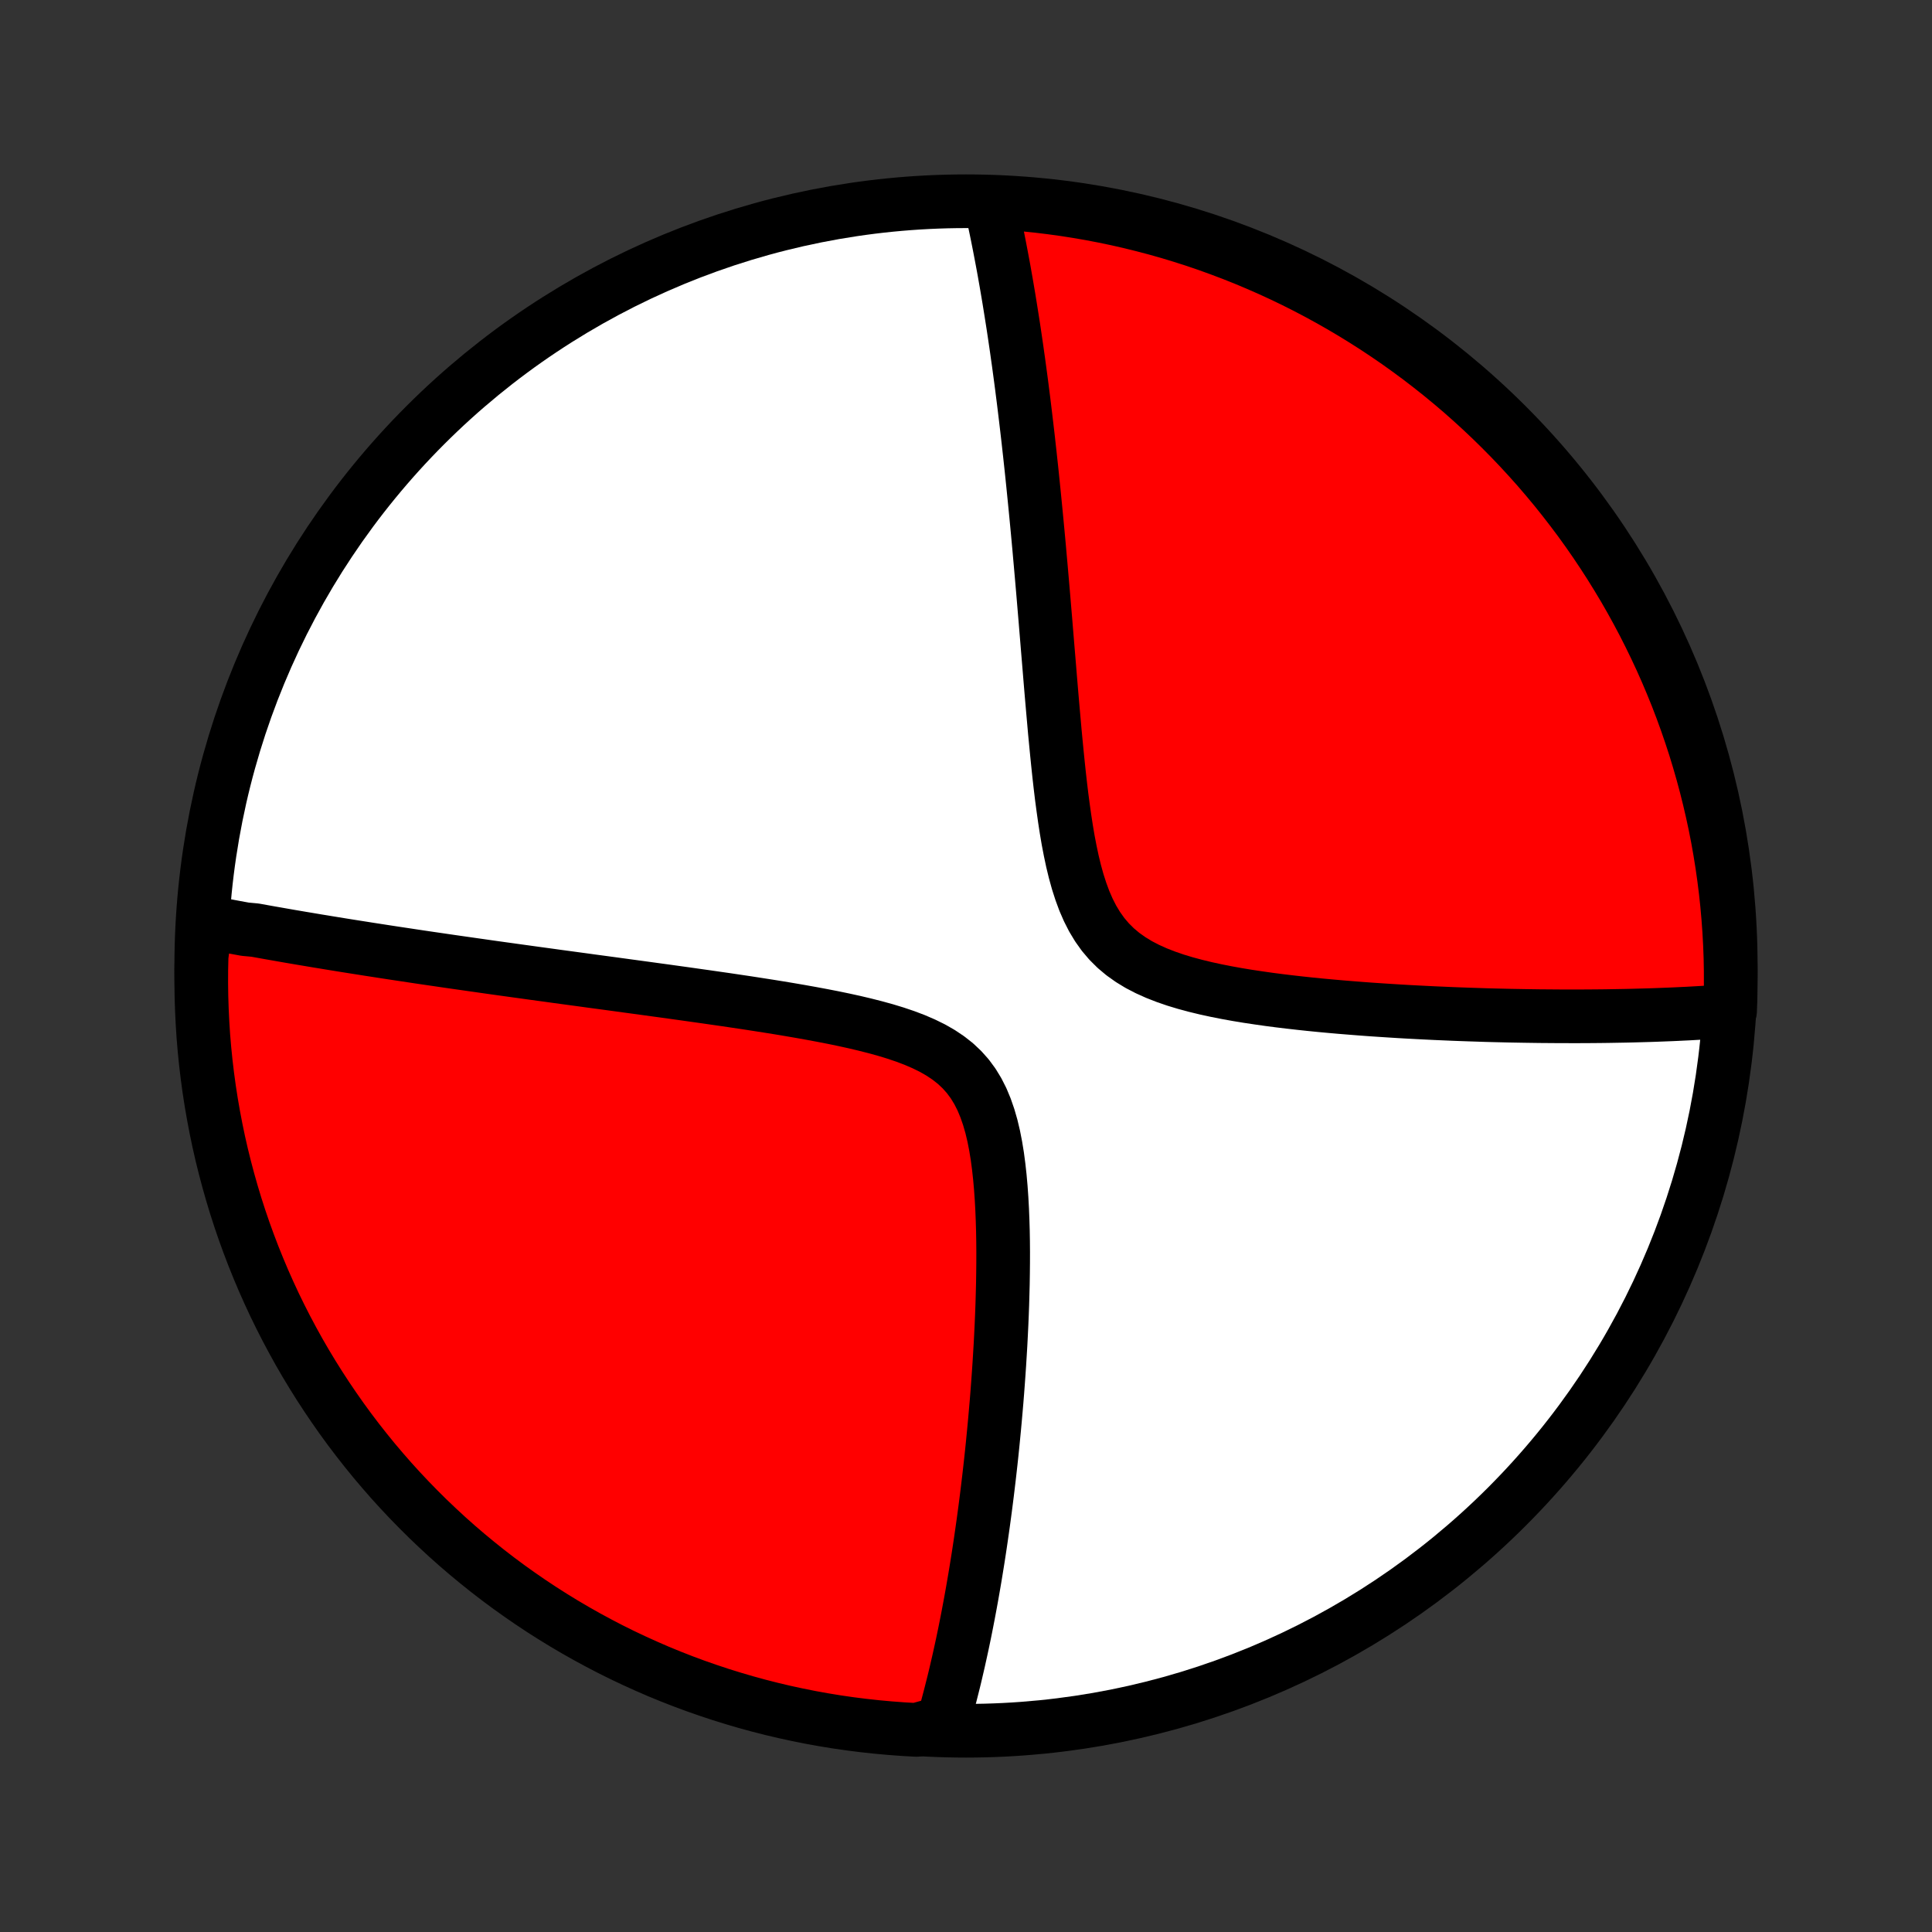 <?xml version="1.0" encoding="utf-8" standalone="no"?>
<!DOCTYPE svg PUBLIC "-//W3C//DTD SVG 1.1//EN"
  "http://www.w3.org/Graphics/SVG/1.1/DTD/svg11.dtd">
<!-- Created with matplotlib (http://matplotlib.org/) -->
<svg height="72pt" version="1.1" viewBox="0 0 72 72" width="72pt" xmlns="http://www.w3.org/2000/svg" xmlns:xlink="http://www.w3.org/1999/xlink">
 <rect x="0" y="0" width="72" height="72" fill="#333333" stroke="none"/>
 <defs>
  <style type="text/css">
*{stroke-linecap:butt;stroke-linejoin:round;}
  </style>
 </defs>
 <g id="figure_1">
  <g id="patch_1">
   <path d="
M0 72
L72 72
L72 0
L0 0
z
" style="fill:none;"/>
  </g>
  <g id="axes_1">
   <g id="PatchCollection_1">
    <defs>
     <path d="
M36 -7.5
C43.558 -7.5 50.808 -10.503 56.153 -15.848
C61.497 -21.192 64.5 -28.442 64.5 -36
C64.5 -43.558 61.497 -50.808 56.153 -56.153
C50.808 -61.497 43.558 -64.5 36 -64.5
C28.442 -64.5 21.192 -61.497 15.848 -56.153
C10.503 -50.808 7.5 -43.558 7.5 -36
C7.5 -28.442 10.503 -21.192 15.848 -15.848
C21.192 -10.503 28.442 -7.5 36 -7.5
z
" id="C0_0_a811fe30f3"/>
     <path d="
M7.682 -37.647
L7.861 -37.612
L8.04 -37.577
L8.221 -37.542
L8.402 -37.508
L8.584 -37.473
L8.766 -37.439
L8.95 -37.405
L9.135 -37.371
L9.506 -37.337
L9.694 -37.303
L9.882 -37.269
L10.072 -37.235
L10.263 -37.202
L10.455 -37.168
L10.649 -37.134
L10.843 -37.1
L11.039 -37.067
L11.237 -37.033
L11.436 -37
L11.637 -36.966
L11.839 -36.932
L12.043 -36.899
L12.248 -36.865
L12.456 -36.831
L12.665 -36.797
L12.876 -36.763
L13.09 -36.729
L13.305 -36.695
L13.522 -36.661
L13.742 -36.626
L13.963 -36.592
L14.188 -36.557
L14.414 -36.522
L14.643 -36.487
L14.875 -36.452
L15.109 -36.417
L15.346 -36.381
L15.585 -36.345
L15.828 -36.309
L16.073 -36.273
L16.322 -36.237
L16.573 -36.2
L16.828 -36.163
L17.086 -36.126
L17.347 -36.089
L17.612 -36.051
L17.88 -36.013
L18.152 -35.974
L18.428 -35.935
L18.707 -35.896
L18.99 -35.857
L19.277 -35.817
L19.568 -35.777
L19.863 -35.736
L20.162 -35.695
L20.465 -35.654
L20.772 -35.611
L21.084 -35.569
L21.4 -35.526
L21.72 -35.483
L22.045 -35.438
L22.374 -35.394
L22.708 -35.349
L23.046 -35.303
L23.389 -35.256
L23.736 -35.209
L24.088 -35.161
L24.444 -35.112
L24.805 -35.063
L25.17 -35.012
L25.539 -34.961
L25.912 -34.908
L26.289 -34.855
L26.671 -34.8
L27.055 -34.745
L27.444 -34.687
L27.835 -34.629
L28.229 -34.568
L28.626 -34.506
L29.025 -34.442
L29.426 -34.375
L29.828 -34.306
L30.231 -34.234
L30.633 -34.159
L31.035 -34.081
L31.436 -33.998
L31.833 -33.911
L32.227 -33.818
L32.616 -33.719
L32.998 -33.614
L33.372 -33.5
L33.737 -33.377
L34.09 -33.243
L34.428 -33.097
L34.752 -32.938
L35.057 -32.763
L35.342 -32.572
L35.607 -32.364
L35.849 -32.136
L36.069 -31.889
L36.266 -31.622
L36.441 -31.335
L36.595 -31.031
L36.729 -30.709
L36.846 -30.372
L36.947 -30.022
L37.033 -29.66
L37.106 -29.287
L37.168 -28.907
L37.219 -28.52
L37.262 -28.129
L37.297 -27.733
L37.325 -27.335
L37.347 -26.936
L37.363 -26.535
L37.375 -26.135
L37.382 -25.736
L37.385 -25.338
L37.384 -24.942
L37.38 -24.549
L37.374 -24.158
L37.364 -23.77
L37.353 -23.386
L37.339 -23.006
L37.323 -22.63
L37.305 -22.258
L37.286 -21.89
L37.264 -21.526
L37.242 -21.167
L37.218 -20.813
L37.193 -20.463
L37.167 -20.118
L37.14 -19.778
L37.111 -19.443
L37.082 -19.112
L37.052 -18.786
L37.021 -18.465
L36.99 -18.148
L36.958 -17.837
L36.925 -17.53
L36.891 -17.227
L36.857 -16.929
L36.822 -16.636
L36.787 -16.346
L36.751 -16.062
L36.715 -15.781
L36.678 -15.505
L36.641 -15.232
L36.603 -14.964
L36.565 -14.7
L36.527 -14.44
L36.488 -14.183
L36.449 -13.93
L36.409 -13.681
L36.369 -13.435
L36.329 -13.192
L36.288 -12.953
L36.247 -12.717
L36.206 -12.485
L36.164 -12.255
L36.122 -12.029
L36.08 -11.806
L36.037 -11.585
L35.994 -11.367
L35.951 -11.152
L35.907 -10.94
L35.863 -10.73
L35.818 -10.523
L35.773 -10.318
L35.728 -10.115
L35.682 -9.915
L35.636 -9.717
L35.59 -9.521
L35.543 -9.327
L35.495 -9.136
L35.447 -8.946
L35.399 -8.758
L35.35 -8.572
L35.301 -8.388
L35.251 -8.206
L35.2 -8.025
L35.149 -7.846
L34.648 -7.669
L34.151 -7.532
L33.655 -7.56
L33.16 -7.597
L32.665 -7.642
L32.172 -7.696
L31.679 -7.758
L31.188 -7.829
L30.699 -7.909
L30.211 -7.997
L29.725 -8.094
L29.241 -8.199
L28.758 -8.313
L28.279 -8.435
L27.801 -8.566
L27.326 -8.705
L26.853 -8.852
L26.384 -9.008
L25.917 -9.171
L25.453 -9.343
L24.993 -9.523
L24.535 -9.711
L24.082 -9.908
L23.632 -10.112
L23.186 -10.323
L22.743 -10.543
L22.305 -10.771
L21.871 -11.006
L21.441 -11.249
L21.016 -11.499
L20.595 -11.757
L20.179 -12.022
L19.767 -12.295
L19.361 -12.575
L18.96 -12.861
L18.564 -13.155
L18.173 -13.456
L17.788 -13.764
L17.408 -14.078
L17.034 -14.399
L16.665 -14.727
L16.303 -15.062
L15.946 -15.402
L15.596 -15.749
L15.252 -16.102
L14.914 -16.461
L14.582 -16.826
L14.258 -17.197
L13.939 -17.574
L13.628 -17.956
L13.323 -18.344
L13.025 -18.737
L12.734 -19.136
L12.451 -19.539
L12.174 -19.948
L11.905 -20.361
L11.643 -20.779
L11.388 -21.202
L11.141 -21.629
L10.902 -22.061
L10.67 -22.497
L10.446 -22.937
L10.229 -23.381
L10.021 -23.829
L9.82 -24.281
L9.628 -24.736
L9.443 -25.195
L9.267 -25.656
L9.098 -26.122
L8.938 -26.59
L8.786 -27.061
L8.643 -27.534
L8.508 -28.01
L8.381 -28.489
L8.262 -28.97
L8.152 -29.453
L8.051 -29.938
L7.958 -30.425
L7.873 -30.914
L7.797 -31.404
L7.73 -31.895
L7.671 -32.388
L7.621 -32.882
L7.579 -33.377
L7.547 -33.873
L7.523 -34.369
L7.507 -34.866
L7.5 -35.363
L7.502 -35.861
L7.513 -36.358
z
" id="C0_1_a364d70815"/>
     <path d="
M36.901 -64.464
L36.941 -64.285
L36.981 -64.106
L37.02 -63.925
L37.059 -63.744
L37.098 -63.561
L37.136 -63.378
L37.174 -63.193
L37.211 -63.007
L37.248 -62.82
L37.284 -62.632
L37.32 -62.443
L37.356 -62.252
L37.392 -62.06
L37.427 -61.866
L37.461 -61.671
L37.496 -61.474
L37.53 -61.276
L37.564 -61.076
L37.598 -60.875
L37.631 -60.671
L37.664 -60.466
L37.697 -60.259
L37.73 -60.05
L37.763 -59.839
L37.795 -59.626
L37.827 -59.411
L37.859 -59.193
L37.891 -58.974
L37.922 -58.751
L37.954 -58.527
L37.985 -58.3
L38.016 -58.07
L38.047 -57.838
L38.078 -57.603
L38.108 -57.365
L38.139 -57.124
L38.169 -56.88
L38.199 -56.633
L38.229 -56.383
L38.259 -56.13
L38.289 -55.874
L38.319 -55.614
L38.348 -55.351
L38.378 -55.084
L38.407 -54.813
L38.437 -54.539
L38.466 -54.261
L38.495 -53.979
L38.524 -53.693
L38.553 -53.404
L38.582 -53.11
L38.611 -52.812
L38.64 -52.509
L38.669 -52.203
L38.698 -51.892
L38.727 -51.576
L38.755 -51.256
L38.784 -50.932
L38.813 -50.603
L38.842 -50.269
L38.871 -49.931
L38.9 -49.588
L38.929 -49.241
L38.959 -48.889
L38.988 -48.532
L39.018 -48.171
L39.048 -47.806
L39.079 -47.436
L39.11 -47.062
L39.141 -46.683
L39.173 -46.301
L39.206 -45.914
L39.24 -45.524
L39.275 -45.131
L39.31 -44.734
L39.348 -44.335
L39.387 -43.933
L39.428 -43.529
L39.471 -43.123
L39.517 -42.716
L39.566 -42.309
L39.62 -41.902
L39.677 -41.497
L39.739 -41.093
L39.807 -40.692
L39.883 -40.296
L39.966 -39.905
L40.059 -39.521
L40.163 -39.145
L40.28 -38.781
L40.41 -38.428
L40.557 -38.09
L40.721 -37.768
L40.905 -37.463
L41.108 -37.178
L41.333 -36.913
L41.579 -36.668
L41.846 -36.444
L42.133 -36.24
L42.438 -36.054
L42.76 -35.887
L43.096 -35.736
L43.446 -35.599
L43.806 -35.475
L44.176 -35.363
L44.552 -35.262
L44.935 -35.169
L45.321 -35.085
L45.711 -35.008
L46.103 -34.937
L46.496 -34.872
L46.889 -34.813
L47.282 -34.757
L47.673 -34.706
L48.063 -34.659
L48.45 -34.615
L48.835 -34.574
L49.217 -34.536
L49.595 -34.501
L49.97 -34.468
L50.341 -34.438
L50.708 -34.409
L51.071 -34.382
L51.43 -34.358
L51.784 -34.335
L52.134 -34.313
L52.479 -34.293
L52.819 -34.275
L53.155 -34.258
L53.486 -34.242
L53.812 -34.228
L54.134 -34.214
L54.451 -34.202
L54.763 -34.191
L55.071 -34.181
L55.374 -34.171
L55.672 -34.163
L55.967 -34.156
L56.256 -34.149
L56.542 -34.144
L56.823 -34.139
L57.1 -34.135
L57.373 -34.131
L57.641 -34.129
L57.906 -34.127
L58.167 -34.125
L58.424 -34.125
L58.678 -34.124
L58.927 -34.125
L59.174 -34.126
L59.416 -34.128
L59.656 -34.13
L59.892 -34.133
L60.124 -34.137
L60.354 -34.141
L60.581 -34.145
L60.804 -34.15
L61.025 -34.156
L61.243 -34.162
L61.458 -34.168
L61.671 -34.175
L61.881 -34.183
L62.088 -34.191
L62.293 -34.199
L62.495 -34.208
L62.696 -34.218
L62.894 -34.227
L63.089 -34.238
L63.283 -34.249
L63.475 -34.26
L63.664 -34.272
L63.852 -34.284
L64.038 -34.297
L64.222 -34.31
L64.475 -34.324
L64.492 -34.818
L64.499 -35.315
L64.498 -35.812
L64.489 -36.31
L64.47 -36.807
L64.443 -37.304
L64.407 -37.801
L64.363 -38.297
L64.31 -38.792
L64.248 -39.287
L64.178 -39.78
L64.099 -40.273
L64.012 -40.764
L63.916 -41.254
L63.811 -41.742
L63.698 -42.228
L63.577 -42.712
L63.447 -43.195
L63.309 -43.675
L63.163 -44.153
L63.008 -44.628
L62.845 -45.101
L62.674 -45.571
L62.495 -46.038
L62.307 -46.502
L62.112 -46.963
L61.909 -47.42
L61.697 -47.874
L61.478 -48.325
L61.252 -48.771
L61.017 -49.214
L60.775 -49.653
L60.526 -50.087
L60.268 -50.517
L60.004 -50.943
L59.732 -51.364
L59.453 -51.781
L59.167 -52.193
L58.874 -52.6
L58.573 -53.001
L58.266 -53.398
L57.953 -53.789
L57.632 -54.175
L57.305 -54.556
L56.971 -54.93
L56.631 -55.299
L56.285 -55.662
L55.932 -56.019
L55.574 -56.37
L55.209 -56.715
L54.839 -57.053
L54.463 -57.386
L54.081 -57.711
L53.694 -58.03
L53.301 -58.342
L52.903 -58.648
L52.5 -58.946
L52.092 -59.238
L51.679 -59.522
L51.262 -59.799
L50.839 -60.069
L50.412 -60.332
L49.981 -60.587
L49.545 -60.835
L49.106 -61.075
L48.662 -61.308
L48.215 -61.533
L47.763 -61.75
L47.309 -61.959
L46.85 -62.16
L46.389 -62.354
L45.924 -62.539
L45.456 -62.716
L44.985 -62.886
L44.512 -63.047
L44.036 -63.199
L43.558 -63.344
L43.077 -63.48
L42.594 -63.607
L42.109 -63.727
L41.622 -63.838
L41.134 -63.94
L40.644 -64.034
L40.152 -64.119
L39.66 -64.196
L39.166 -64.264
L38.671 -64.324
L38.175 -64.375
L37.679 -64.417
z
" id="C0_2_909e365e39"/>
    </defs>
    <g clip-path="url(#p1bffca34e9)">
     <use style="fill:#ffffff;stroke:#000000;stroke-width:2.0;" x="0.0" xlink:href="#C0_0_a811fe30f3" y="72.0"/>
    </g>
    <g clip-path="url(#p1bffca34e9)">
     <use style="fill:#ff0000;stroke:#000000;stroke-width:2.0;" x="0.0" xlink:href="#C0_1_a364d70815" y="72.0"/>
    </g>
    <g clip-path="url(#p1bffca34e9)">
     <use style="fill:#ff0000;stroke:#000000;stroke-width:2.0;" x="0.0" xlink:href="#C0_2_909e365e39" y="72.0"/>
    </g>
   </g>
  </g>
 </g>
 <defs>
  <clipPath id="p1bffca34e9">
   <rect height="72.0" width="72.0" x="0.0" y="0.0"/>
  </clipPath>
 </defs>
</svg>

